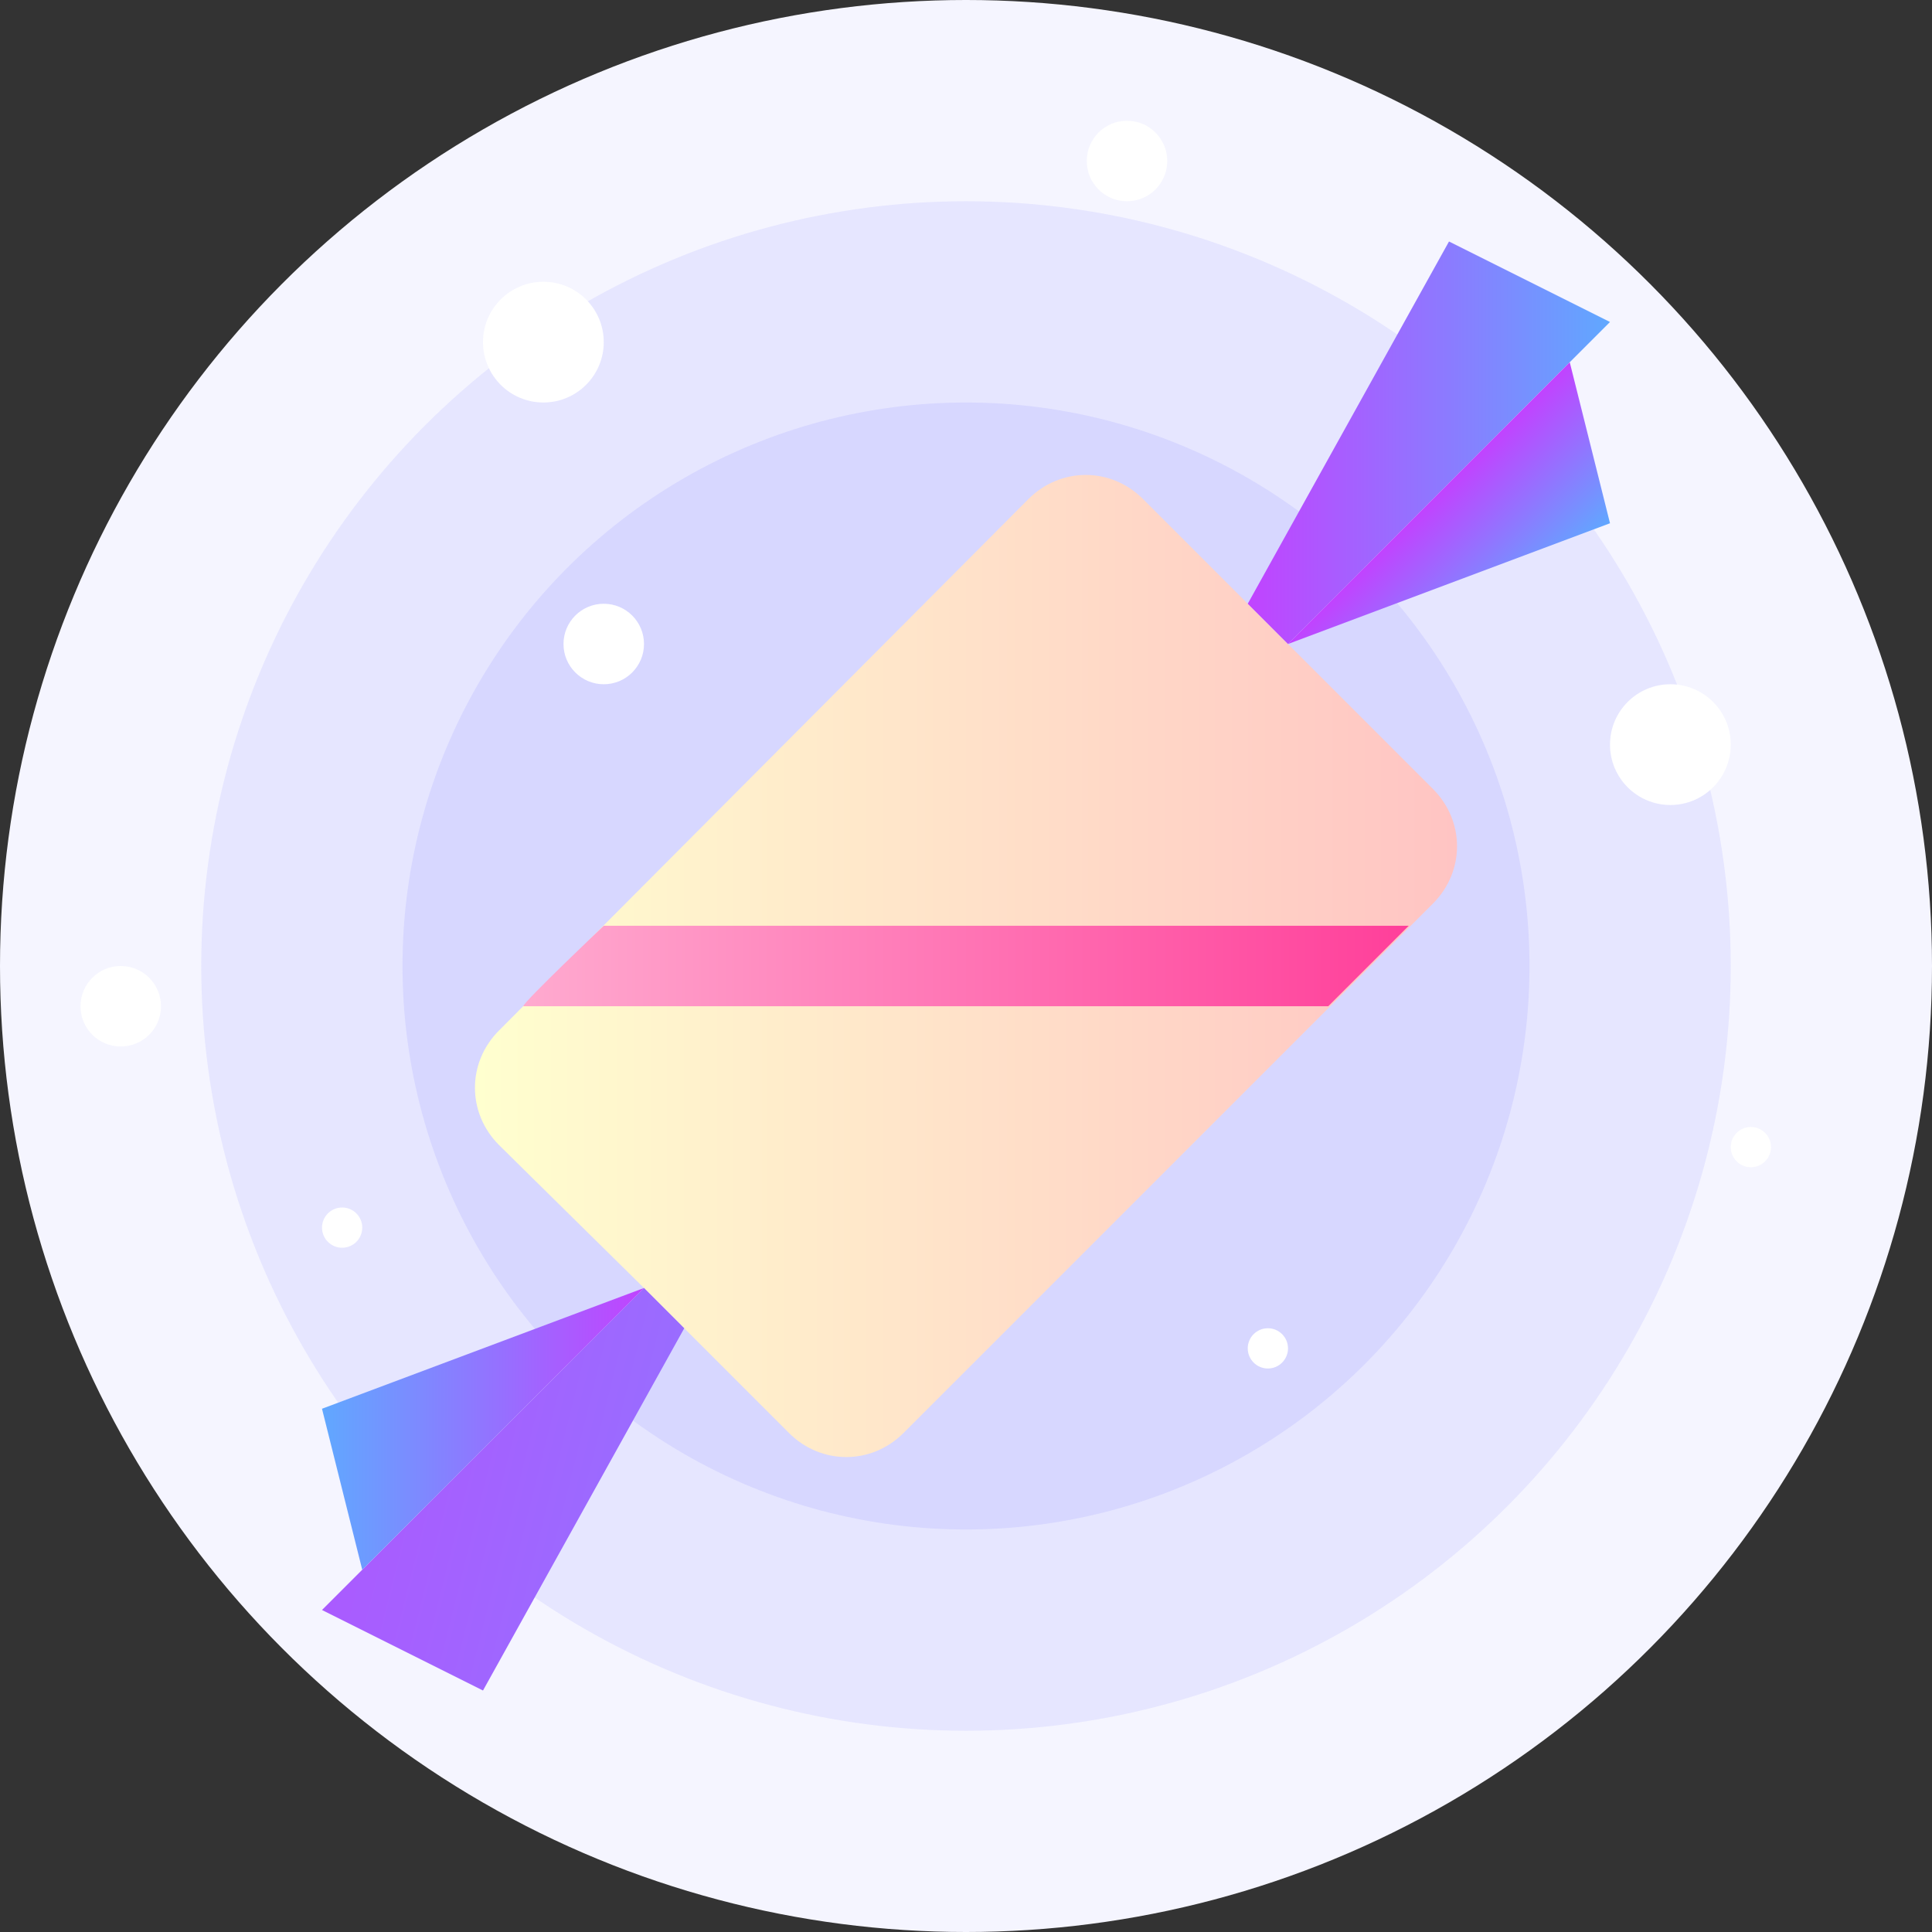 <?xml version="1.0" encoding="iso-8859-1"?>
<!-- Generator: Adobe Illustrator 19.0.0, SVG Export Plug-In . SVG Version: 6.00 Build 0)  -->
<svg version="1.1" id="Capa_1" xmlns="http://www.w3.org/2000/svg" xmlns:xlink="http://www.w3.org/1999/xlink" x="0px" y="0px"
	 viewBox="0 0 512 512" style="enable-background:new 0 0 512 512;" xml:space="preserve">
<rect x="0" y="0" width="512" height="512" fill="#333333" stroke="none"/>
<circle style="fill:#F5F5FF;" cx="256" cy="256" r="256"/>
<circle style="fill:#E6E6FF;" cx="256" cy="256" r="202.667"/>
<circle style="fill:#D7D7FF;" cx="256" cy="256" r="149.333"/>
<linearGradient id="SVGID_1_" gradientUnits="userSpaceOnUse" x1="-16.155" y1="578.938" x2="32.528" y2="578.938" gradientTransform="matrix(5.333 0 0 -5.333 212.333 3343.667)">
	<stop  offset="0" style="stop-color:#FFFFCF"/>
	<stop  offset="1" style="stop-color:#FFC4C3"/>
</linearGradient>
<path style="fill:url(#SVGID_1_);" d="M341.333,170.667l-38.4-38.4c-8.533-8.533-21.867-8.533-30.4,0l-140.267,140.8
	c-8.533,8.533-8.533,21.867,0,30.4l38.4,37.867l38.4,38.4c8.533,8.533,21.867,8.533,30.4,0l140.267-140.267
	c8.533-8.533,8.533-21.867,0-30.4L341.333,170.667z"/>
<linearGradient id="SVGID_2_" gradientUnits="userSpaceOnUse" x1="40.188" y1="604.938" x2="22.188" y2="604.938" gradientTransform="matrix(5.333 0 0 -5.333 212.333 3343.667)">
	<stop  offset="0" style="stop-color:#60A8FF"/>
	<stop  offset="1" style="stop-color:#C143FF"/>
</linearGradient>
<polygon style="fill:url(#SVGID_2_);" points="330.667,160 384,64 426.667,85.333 341.333,170.667 "/>
<linearGradient id="SVGID_3_" gradientUnits="userSpaceOnUse" x1="36.188" y1="596.938" x2="31.188" y2="601.938" gradientTransform="matrix(5.333 0 0 -5.333 212.333 3343.667)">
	<stop  offset="0" style="stop-color:#60A8FF"/>
	<stop  offset="1" style="stop-color:#C143FF"/>
</linearGradient>
<polygon style="fill:url(#SVGID_3_);" points="341.333,170.667 416,96 426.667,138.667 "/>
<linearGradient id="SVGID_4_" gradientUnits="userSpaceOnUse" x1="39.482" y1="540.114" x2="-40.518" y2="560.114" gradientTransform="matrix(5.333 0 0 -5.333 212.333 3343.667)">
	<stop  offset="0" style="stop-color:#60A8FF"/>
	<stop  offset="1" style="stop-color:#C143FF"/>
</linearGradient>
<polygon style="fill:url(#SVGID_4_);" points="181.333,352 128,448 85.333,426.667 170.667,341.333 "/>
<linearGradient id="SVGID_5_" gradientUnits="userSpaceOnUse" x1="-23.812" y1="555.938" x2="-7.812" y2="555.938" gradientTransform="matrix(5.333 0 0 -5.333 212.333 3343.667)">
	<stop  offset="0" style="stop-color:#60A8FF"/>
	<stop  offset="1" style="stop-color:#C143FF"/>
</linearGradient>
<polygon style="fill:url(#SVGID_5_);" points="170.667,341.333 96,416 85.333,373.333 "/>
<linearGradient id="SVGID_6_" gradientUnits="userSpaceOnUse" x1="-13.812" y1="578.938" x2="30.188" y2="578.938" gradientTransform="matrix(5.333 0 0 -5.333 212.333 3343.667)">
	<stop  offset="0" style="stop-color:#FFAACF"/>
	<stop  offset="1" style="stop-color:#FF3F9A"/>
</linearGradient>
<path style="fill:url(#SVGID_6_);" d="M138.667,266.667H352l21.333-21.333H160C160,245.333,138.667,265.6,138.667,266.667z"/>
<g>
	<circle style="fill:#FFFFFF;" cx="144" cy="90.667" r="16"/>
	<circle style="fill:#FFFFFF;" cx="298.667" cy="42.667" r="10.667"/>
	<circle style="fill:#FFFFFF;" cx="160" cy="170.667" r="10.667"/>
	<circle style="fill:#FFFFFF;" cx="442.667" cy="197.333" r="16"/>
	<circle style="fill:#FFFFFF;" cx="464" cy="304" r="5.333"/>
	<circle style="fill:#FFFFFF;" cx="32" cy="266.667" r="10.667"/>
	<circle style="fill:#FFFFFF;" cx="336" cy="357.333" r="5.333"/>
	<circle style="fill:#FFFFFF;" cx="90.667" cy="325.333" r="5.333"/>
</g>
<g>
</g>
<g>
</g>
<g>
</g>
<g>
</g>
<g>
</g>
<g>
</g>
<g>
</g>
<g>
</g>
<g>
</g>
<g>
</g>
<g>
</g>
<g>
</g>
<g>
</g>
<g>
</g>
<g>
</g>
</svg>
